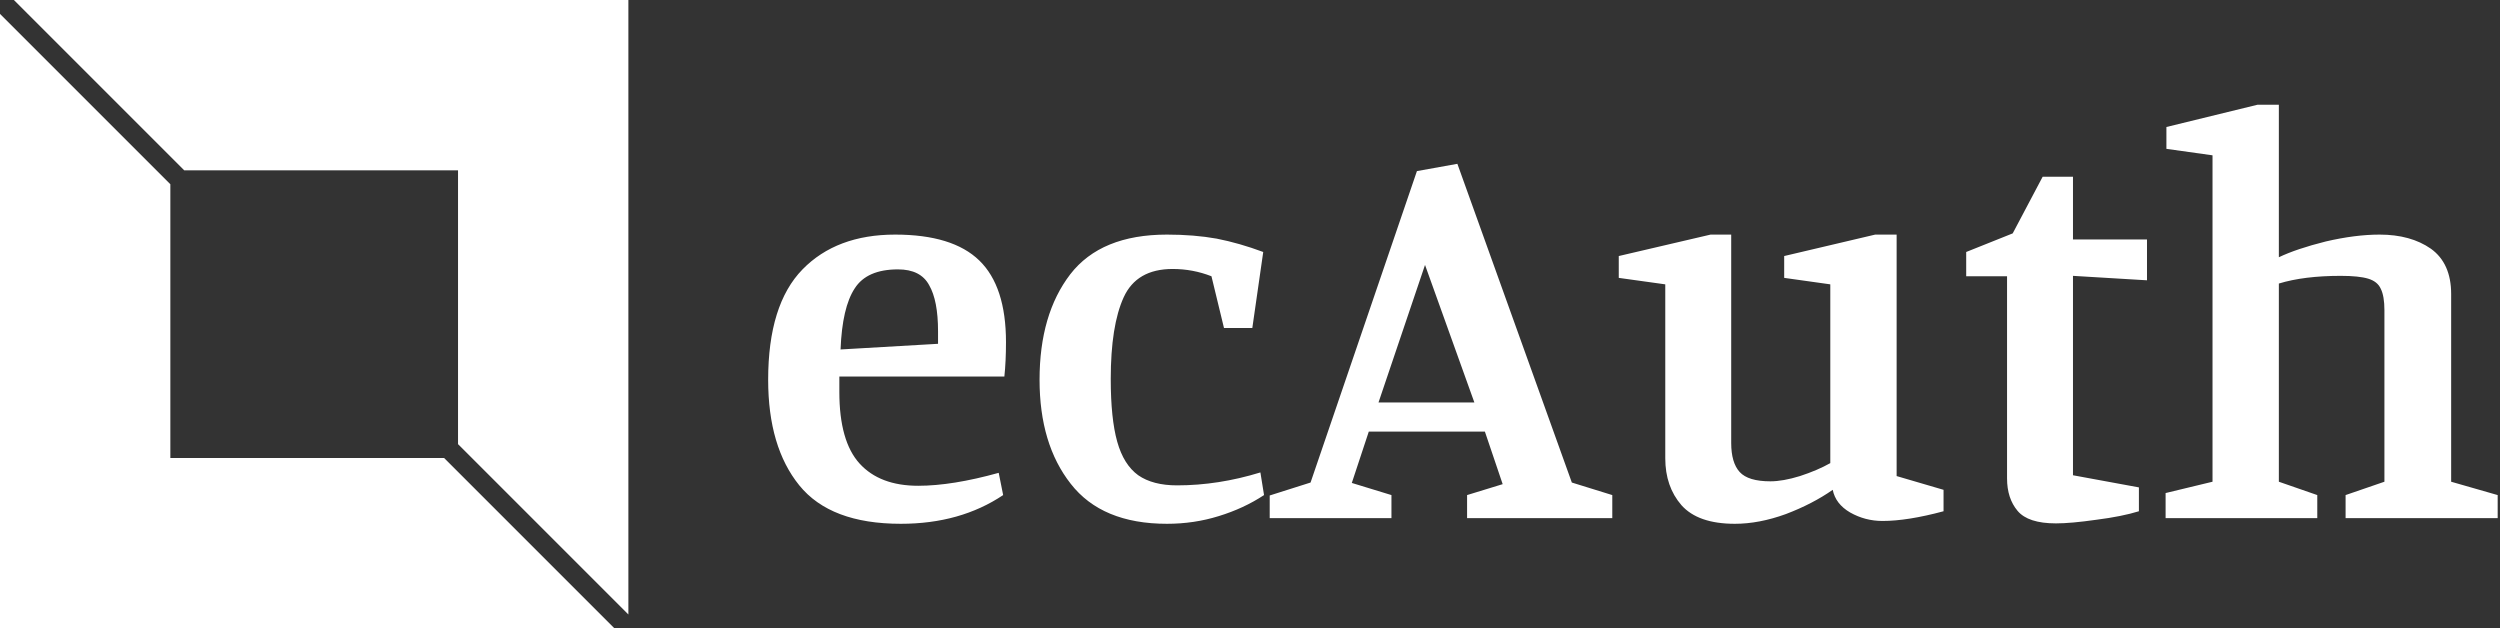 <svg data-v-423bf9ae="" xmlns="http://www.w3.org/2000/svg" viewBox="0 0 358 90" class="iconLeft"><rect x="0" y="0" width="358" height="90" fill="#333333" stroke="none"/><!----><!----><!----><g data-v-423bf9ae="" id="ef29262a-8823-4e57-9277-4bc460b21c42" fill="white" transform="matrix(5.792,0,0,5.792,107.568,-5.27)"><path d="M3.70 13.86Q1.96 13.86 1.19 12.91Q0.42 11.96 0.42 10.30L0.42 10.30Q0.42 8.44 1.27 7.57Q2.11 6.71 3.56 6.71L3.56 6.71Q4.98 6.71 5.64 7.35Q6.30 7.99 6.30 9.37L6.30 9.37Q6.30 9.84 6.26 10.22L6.26 10.22L2.18 10.22L2.18 10.60Q2.18 11.82 2.68 12.37Q3.18 12.92 4.13 12.92L4.13 12.92Q4.97 12.92 6.12 12.60L6.12 12.60L6.23 13.15Q5.17 13.86 3.70 13.86L3.70 13.86ZM2.21 9.55L4.62 9.41L4.62 9.10Q4.62 8.34 4.40 7.96Q4.19 7.57 3.63 7.57L3.63 7.57Q2.86 7.57 2.56 8.04Q2.25 8.51 2.21 9.55L2.21 9.55ZM10.28 13.86Q8.67 13.86 7.90 12.87Q7.13 11.89 7.13 10.30L7.13 10.30Q7.13 8.68 7.89 7.69Q8.65 6.71 10.28 6.71L10.28 6.71Q10.95 6.71 11.51 6.81Q12.07 6.92 12.66 7.14L12.66 7.14L12.39 9.02L11.69 9.02L11.38 7.74Q10.92 7.56 10.42 7.56L10.42 7.56Q9.53 7.56 9.21 8.26Q8.89 8.96 8.89 10.28L8.89 10.28Q8.89 11.26 9.05 11.83Q9.21 12.40 9.57 12.66Q9.93 12.91 10.53 12.91L10.53 12.91Q11.55 12.91 12.59 12.59L12.59 12.59L12.68 13.15Q12.18 13.48 11.56 13.67Q10.95 13.86 10.28 13.86L10.28 13.86ZM15.27 11.58L14.85 12.85L15.83 13.15L15.83 13.72L12.82 13.72L12.82 13.16L13.83 12.84L16.46 5.14L17.46 4.96L20.29 12.84L21.29 13.15L21.29 13.72L17.70 13.72L17.70 13.15L18.58 12.88L18.14 11.58L15.27 11.58ZM17.88 10.86L16.66 7.46L15.51 10.86L17.88 10.86ZM29.48 13.55Q28.59 13.79 27.97 13.79L27.97 13.79Q27.54 13.79 27.17 13.58Q26.81 13.37 26.74 13.02L26.74 13.02Q26.24 13.37 25.58 13.62Q24.92 13.86 24.32 13.86L24.32 13.86Q23.41 13.86 23.00 13.40Q22.60 12.94 22.60 12.24L22.60 12.24L22.60 7.94L21.45 7.78L21.45 7.24L23.72 6.71L24.23 6.71L24.23 11.86Q24.23 12.35 24.44 12.58Q24.65 12.81 25.20 12.81L25.20 12.81Q25.51 12.81 25.93 12.68Q26.36 12.54 26.68 12.36L26.68 12.36L26.68 7.94L25.54 7.78L25.54 7.24L27.79 6.71L28.32 6.71L28.32 12.68L29.48 13.02L29.48 13.55ZM34.31 13.55Q33.89 13.68 33.26 13.76Q32.63 13.85 32.26 13.85L32.26 13.85Q31.57 13.85 31.31 13.54Q31.05 13.23 31.05 12.74L31.05 12.74L31.05 7.74L30.04 7.74L30.04 7.14L31.19 6.68L31.93 5.28L32.68 5.28L32.68 6.83L34.51 6.83L34.51 7.84L32.68 7.73L32.68 12.66L34.31 12.96L34.31 13.55ZM43.18 13.72L39.42 13.72L39.42 13.15L40.38 12.82L40.38 8.58Q40.38 8.23 40.29 8.05Q40.21 7.87 39.98 7.80Q39.75 7.73 39.30 7.73L39.30 7.73Q38.39 7.73 37.77 7.92L37.77 7.92L37.77 12.82L38.72 13.15L38.72 13.72L34.97 13.72L34.97 13.10L36.13 12.82L36.13 4.75L34.99 4.59L34.99 4.05L37.24 3.50L37.77 3.50L37.77 7.27Q38.21 7.06 38.93 6.88Q39.66 6.71 40.26 6.71L40.26 6.71Q41.03 6.71 41.53 7.06Q42.03 7.42 42.03 8.18L42.03 8.18L42.03 12.82L43.18 13.15L43.18 13.72Z"></path></g><!----><g data-v-423bf9ae="" id="3d7b4719-1141-4ccd-a680-36923d97e30d" transform="matrix(2.812,0,0,2.812,0,0)" stroke="none" fill="white"><path d="M9.382 8.675h13.943v13.943L32 31.293V0H.707zM22.618 23.325H8.675V9.382L0 .707V32h31.293z"></path></g><!----></svg>